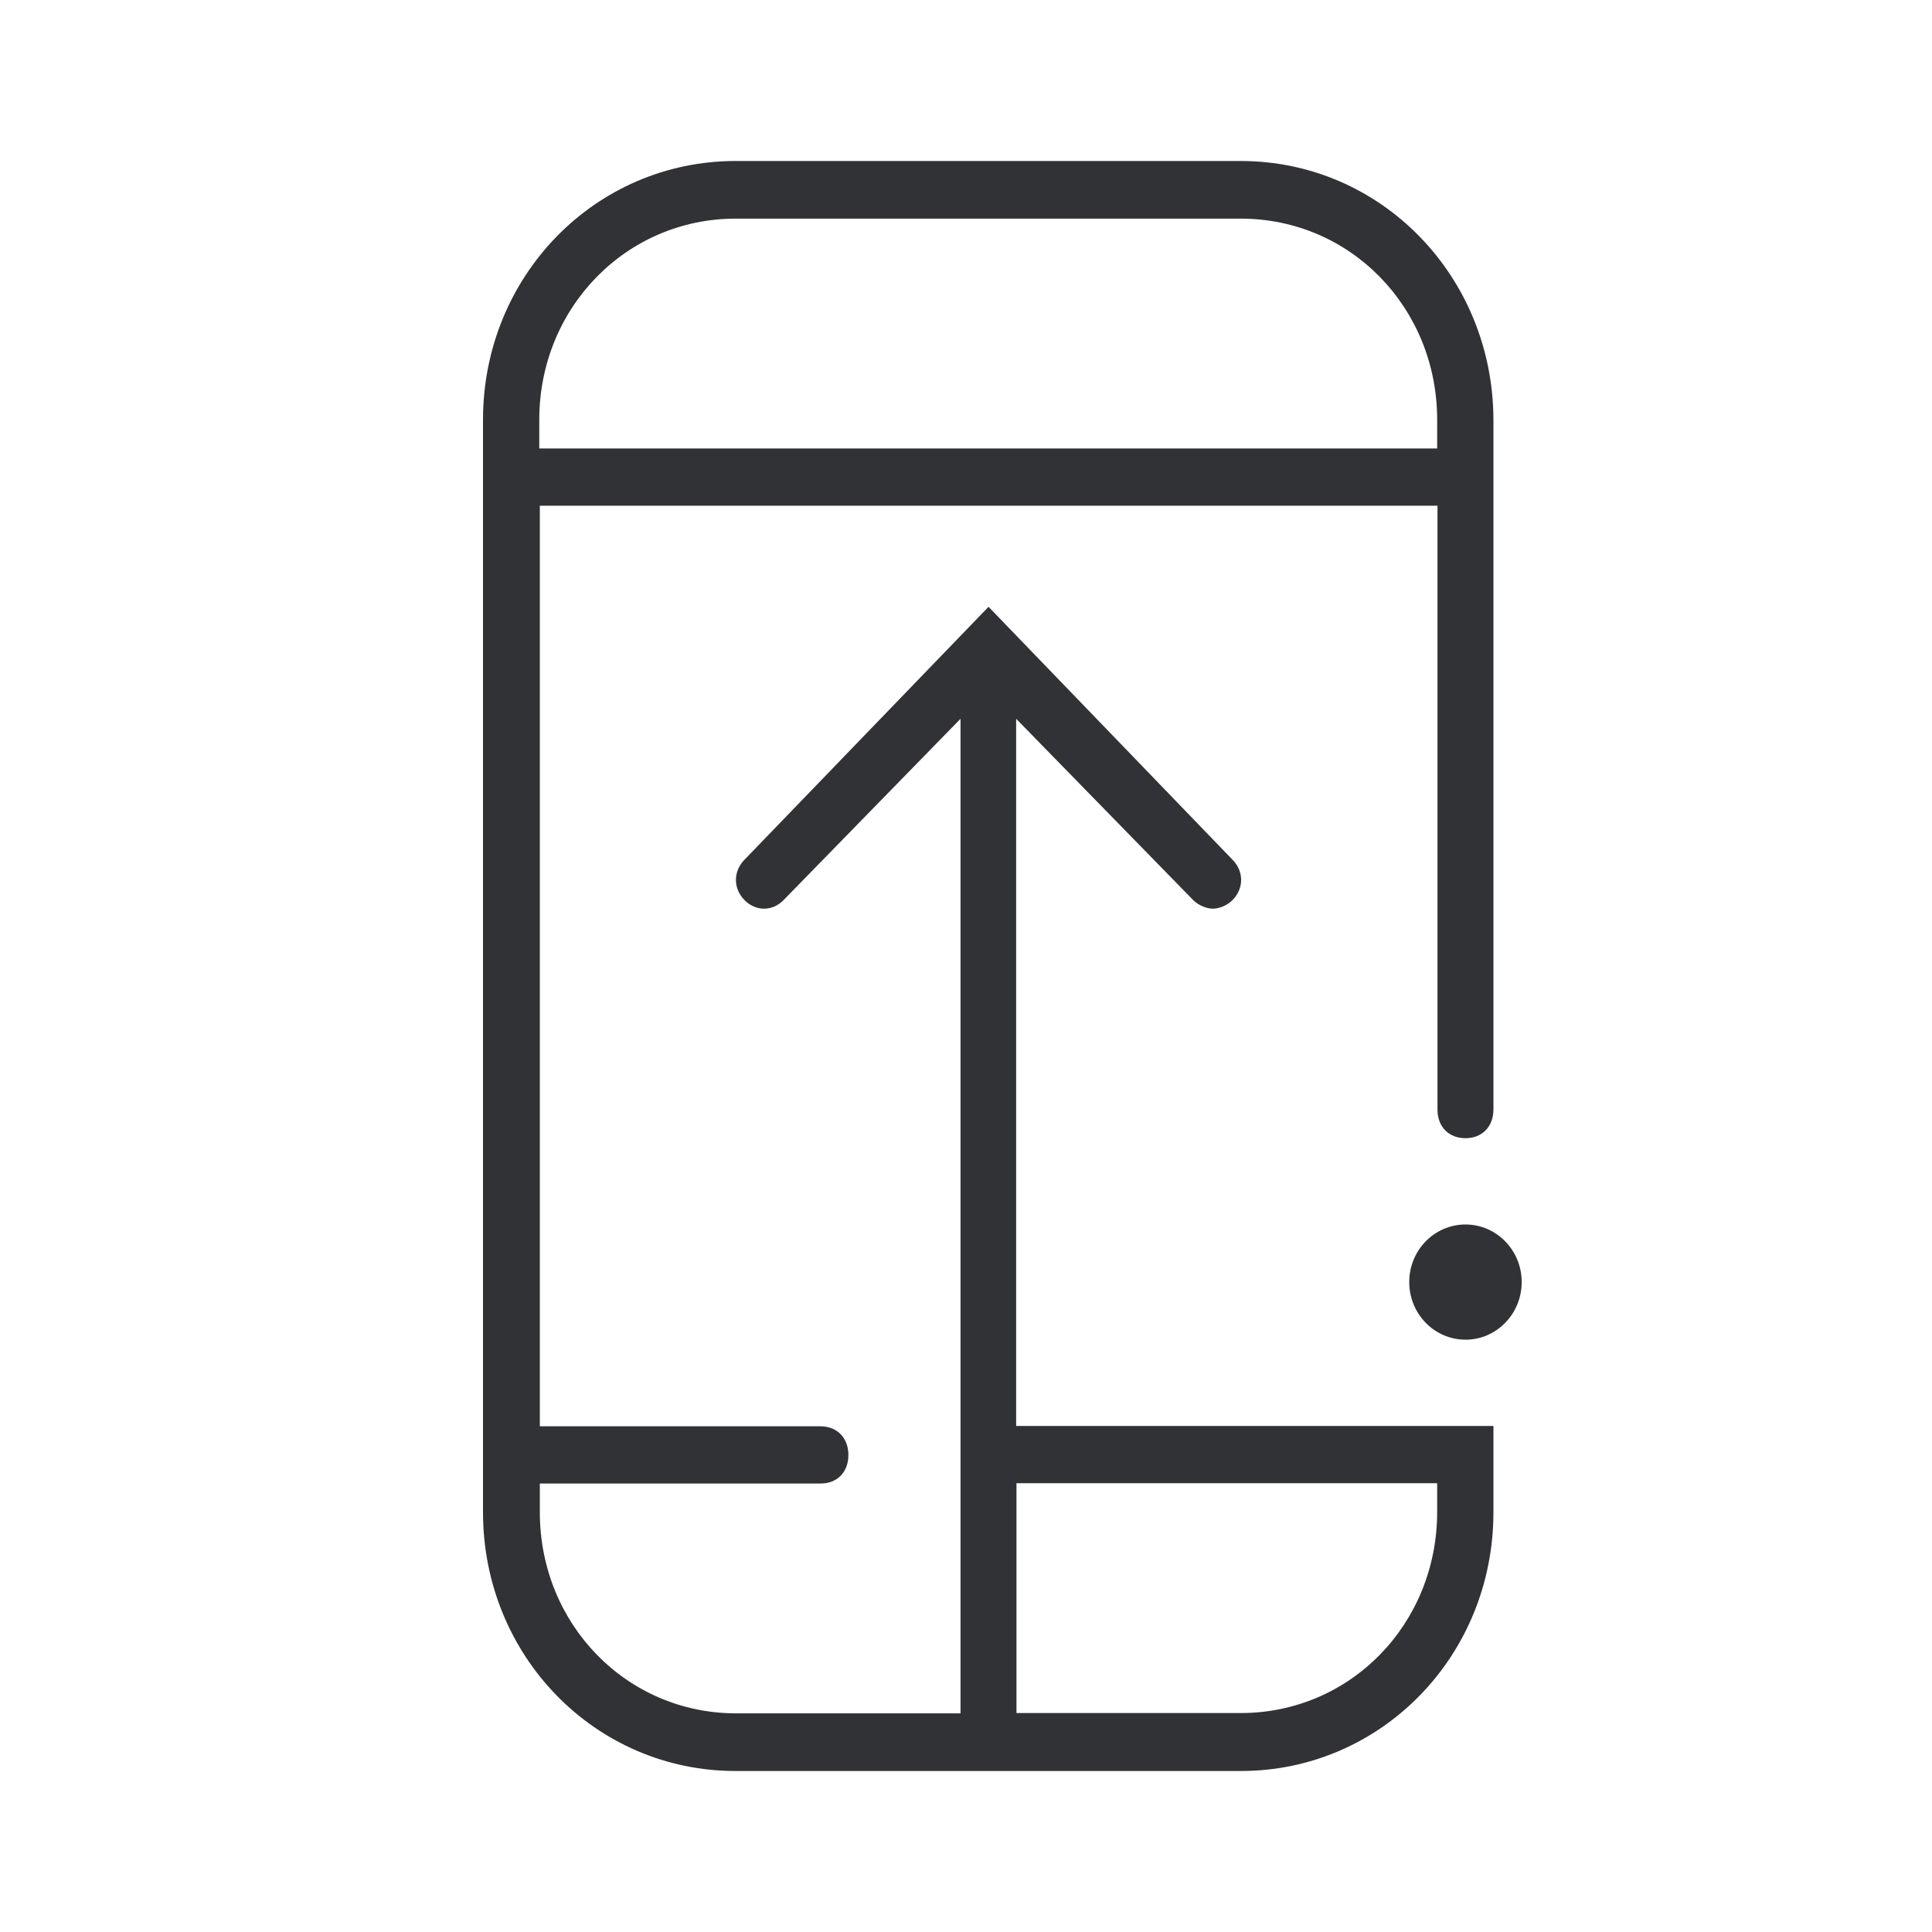 <svg width="24" height="24" viewBox="0 0 24 24" fill="none" xmlns="http://www.w3.org/2000/svg">
<path fill-rule="evenodd" clip-rule="evenodd" d="M14.821 11.18L12.623 8.929V17.714H18.552V18.785C18.552 20.573 17.155 22 15.414 22H9.138C7.393 22 6 20.569 6 18.785V5.215C6 3.427 7.397 2 9.138 2H15.414C17.155 2 18.548 3.431 18.552 5.215V13.783C18.552 13.995 18.412 14.139 18.205 14.139C17.998 14.139 17.857 13.999 17.857 13.783V6.282H6.706V17.718H10.192C10.399 17.718 10.539 17.862 10.539 18.074C10.539 18.285 10.403 18.429 10.192 18.429H6.706V18.785C6.706 20.177 7.784 21.284 9.146 21.284H11.932V8.929L9.735 11.18C9.595 11.324 9.388 11.324 9.247 11.18C9.107 11.036 9.107 10.825 9.247 10.681L12.28 7.538L15.312 10.681C15.453 10.825 15.453 11.036 15.312 11.18C15.242 11.252 15.137 11.288 15.067 11.288C14.996 11.288 14.891 11.252 14.821 11.18ZM15.414 2.716H9.138C7.78 2.716 6.699 3.823 6.699 5.215V5.571H17.853V5.215C17.853 3.823 16.776 2.716 15.414 2.716ZM17.853 18.425V18.781C17.853 20.177 16.772 21.28 15.414 21.28H12.627V18.425H17.853ZM18.205 16.642C18.59 16.642 18.903 16.322 18.903 15.926C18.903 15.531 18.59 15.211 18.205 15.211C17.819 15.211 17.506 15.531 17.506 15.926C17.506 16.322 17.819 16.642 18.205 16.642Z" fill="#313235"/>
</svg>
